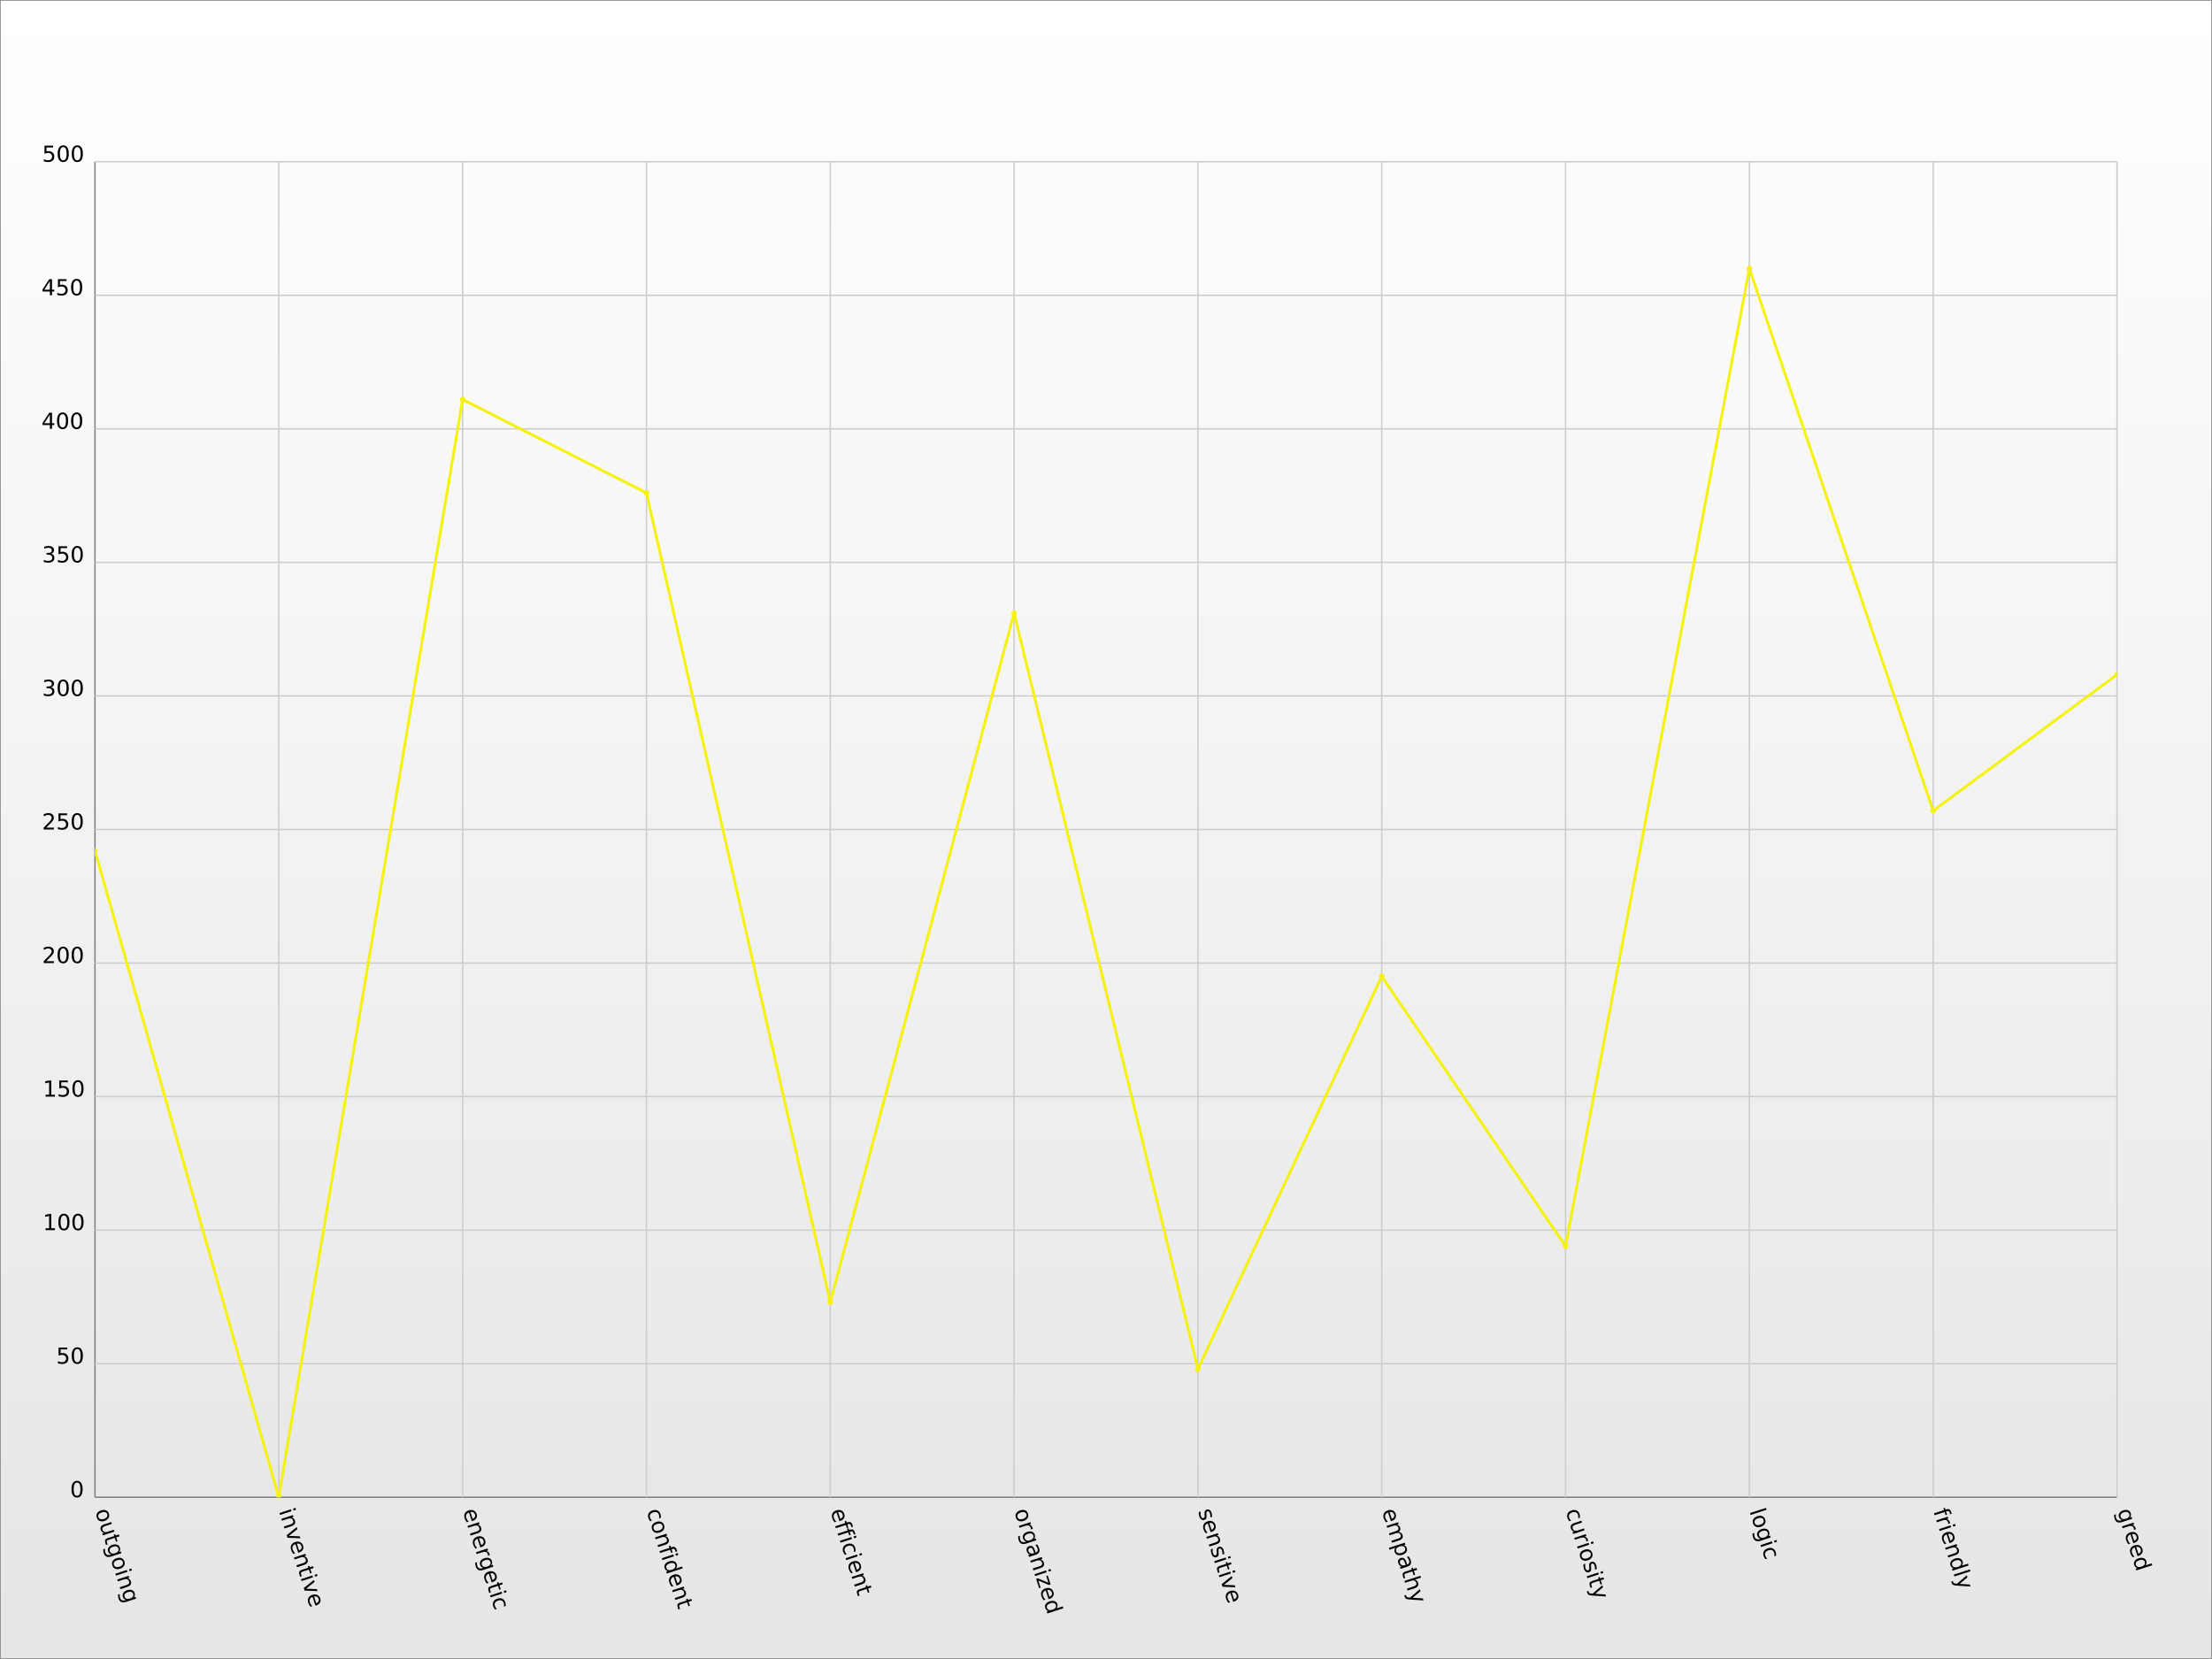 <?xml version="1.0" encoding="UTF-8"?>
<svg xmlns="http://www.w3.org/2000/svg" xmlns:xlink="http://www.w3.org/1999/xlink" width="800pt" height="600pt" viewBox="0 0 800 600" version="1.1">
<rect x="0" y="0" width="800" height="600" fill="#333333" stroke="none"/>
<defs>
<g>
<symbol overflow="visible" id="glyph0-0">
<path style="stroke:none;" d="M 4.453 1.125 C 4.328 0.758 4.086 0.512 3.734 0.391 C 3.379 0.273 2.949 0.301 2.453 0.469 C 1.961 0.621 1.602 0.852 1.375 1.156 C 1.156 1.465 1.109 1.805 1.234 2.172 C 1.348 2.543 1.582 2.789 1.938 2.906 C 2.301 3.02 2.727 2.996 3.219 2.844 C 3.715 2.676 4.078 2.441 4.297 2.141 C 4.512 1.836 4.566 1.496 4.453 1.125 Z M 5.031 0.938 C 5.215 1.527 5.168 2.055 4.891 2.516 C 4.617 2.98 4.137 3.332 3.453 3.562 C 2.773 3.777 2.184 3.777 1.688 3.562 C 1.188 3.352 0.84 2.949 0.656 2.359 C 0.457 1.766 0.5 1.23 0.781 0.766 C 1.059 0.305 1.539 -0.031 2.219 -0.25 C 2.902 -0.477 3.492 -0.48 3.984 -0.266 C 4.48 -0.055 4.832 0.344 5.031 0.938 Z M 5.031 0.938 "/>
</symbol>
<symbol overflow="visible" id="glyph0-1">
<path style="stroke:none;" d="M 1.875 0.125 L 4.375 -0.703 L 4.594 -0.016 L 2.109 0.797 C 1.711 0.918 1.434 1.094 1.281 1.312 C 1.133 1.527 1.113 1.797 1.219 2.109 C 1.332 2.473 1.539 2.723 1.844 2.859 C 2.152 2.992 2.516 2.996 2.922 2.875 L 5.281 2.094 L 5.5 2.766 L 1.344 4.125 L 1.125 3.453 L 1.766 3.25 C 1.453 3.145 1.195 3.004 1 2.828 C 0.812 2.66 0.668 2.43 0.578 2.141 C 0.422 1.66 0.453 1.246 0.672 0.906 C 0.887 0.57 1.289 0.309 1.875 0.125 Z M 5.031 0.969 Z M 5.031 0.969 "/>
</symbol>
<symbol overflow="visible" id="glyph0-2">
<path style="stroke:none;" d="M 5.797 -0.344 L 4.609 0.031 L 5.062 1.453 L 4.531 1.641 L 4.078 0.219 L 1.812 0.953 C 1.477 1.055 1.277 1.172 1.219 1.297 C 1.156 1.418 1.172 1.625 1.266 1.906 L 1.484 2.625 L 0.906 2.812 L 0.688 2.094 C 0.508 1.57 0.488 1.18 0.625 0.922 C 0.758 0.66 1.082 0.445 1.594 0.281 L 3.859 -0.453 L 3.688 -0.969 L 4.219 -1.156 L 4.391 -0.641 L 5.578 -1.016 Z M 5.797 -0.344 "/>
</symbol>
<symbol overflow="visible" id="glyph0-3">
<path style="stroke:none;" d="M 3.25 2.781 C 3.746 2.613 4.098 2.379 4.297 2.078 C 4.504 1.785 4.551 1.449 4.438 1.078 C 4.312 0.711 4.074 0.473 3.734 0.359 C 3.398 0.242 2.98 0.27 2.484 0.438 C 1.992 0.59 1.645 0.816 1.438 1.109 C 1.238 1.398 1.203 1.727 1.328 2.094 C 1.441 2.465 1.664 2.711 2 2.828 C 2.34 2.949 2.758 2.934 3.25 2.781 Z M 1.859 3.969 C 1.148 4.195 0.566 4.207 0.109 4 C -0.336 3.801 -0.664 3.383 -0.875 2.75 C -0.945 2.5 -1 2.258 -1.031 2.031 C -1.059 1.812 -1.07 1.586 -1.062 1.359 L -0.406 1.156 C -0.445 1.383 -0.461 1.602 -0.453 1.812 C -0.441 2.027 -0.402 2.238 -0.344 2.438 C -0.195 2.895 0.031 3.195 0.344 3.344 C 0.652 3.488 1.051 3.488 1.531 3.344 L 1.859 3.234 C 1.566 3.148 1.32 3.02 1.125 2.844 C 0.938 2.664 0.789 2.426 0.688 2.125 C 0.52 1.613 0.582 1.137 0.875 0.703 C 1.164 0.266 1.629 -0.055 2.266 -0.266 C 2.91 -0.473 3.477 -0.48 3.969 -0.297 C 4.457 -0.117 4.785 0.223 4.953 0.734 C 5.055 1.035 5.074 1.316 5.016 1.578 C 4.961 1.836 4.84 2.082 4.656 2.312 L 5.281 2.109 L 5.5 2.781 Z M 1.859 3.969 "/>
</symbol>
<symbol overflow="visible" id="glyph0-4">
<path style="stroke:none;" d="M 4.391 -0.641 L 4.609 0.031 L 0.453 1.391 L 0.234 0.719 Z M 6.016 -1.156 L 6.234 -0.484 L 5.375 -0.203 L 5.156 -0.875 Z M 6.016 -1.156 "/>
</symbol>
<symbol overflow="visible" id="glyph0-5">
<path style="stroke:none;" d="M 3.875 3.359 L 1.359 4.172 L 1.141 3.484 L 3.641 2.672 C 4.023 2.547 4.289 2.371 4.438 2.156 C 4.582 1.945 4.602 1.691 4.5 1.391 C 4.383 1.016 4.168 0.758 3.859 0.625 C 3.555 0.488 3.199 0.484 2.797 0.609 L 0.453 1.375 L 0.234 0.703 L 4.391 -0.656 L 4.609 0.016 L 3.969 0.234 C 4.27 0.316 4.52 0.445 4.719 0.625 C 4.914 0.801 5.062 1.035 5.156 1.328 C 5.309 1.816 5.277 2.227 5.062 2.562 C 4.844 2.902 4.445 3.172 3.875 3.359 Z M 3.875 3.359 "/>
</symbol>
<symbol overflow="visible" id="glyph0-6">
<path style="stroke:none;" d="M 4.234 -1.141 L 4.469 -0.406 L 1.406 2.047 L 5.312 2.188 L 5.547 2.922 L 0.891 2.719 L 0.578 1.781 Z M 4.234 -1.141 "/>
</symbol>
<symbol overflow="visible" id="glyph0-7">
<path style="stroke:none;" d="M 3.656 3.547 L 3.312 3.656 L 2.281 0.5 C 1.82 0.684 1.508 0.945 1.344 1.281 C 1.176 1.621 1.164 2.016 1.312 2.453 C 1.402 2.723 1.523 2.973 1.672 3.203 C 1.816 3.43 1.992 3.641 2.203 3.828 L 1.547 4.047 C 1.367 3.836 1.207 3.605 1.062 3.359 C 0.926 3.117 0.816 2.867 0.734 2.609 C 0.516 1.953 0.535 1.363 0.797 0.844 C 1.066 0.332 1.523 -0.023 2.172 -0.234 C 2.855 -0.461 3.461 -0.457 3.984 -0.219 C 4.504 0.02 4.863 0.453 5.062 1.078 C 5.246 1.629 5.211 2.129 4.953 2.578 C 4.703 3.023 4.27 3.348 3.656 3.547 Z M 3.625 2.797 C 3.988 2.66 4.25 2.449 4.406 2.172 C 4.57 1.898 4.598 1.598 4.484 1.266 C 4.367 0.891 4.16 0.617 3.859 0.453 C 3.566 0.297 3.223 0.266 2.828 0.359 Z M 3.625 2.797 "/>
</symbol>
<symbol overflow="visible" id="glyph0-8">
<path style="stroke:none;" d="M 4.531 2 C 4.559 1.895 4.57 1.793 4.562 1.703 C 4.551 1.609 4.527 1.504 4.5 1.391 C 4.375 1.004 4.148 0.746 3.828 0.625 C 3.504 0.5 3.113 0.508 2.656 0.656 L 0.453 1.375 L 0.234 0.703 L 4.391 -0.656 L 4.609 0.016 L 3.969 0.234 C 4.258 0.293 4.504 0.422 4.703 0.609 C 4.91 0.793 5.066 1.055 5.172 1.391 C 5.18 1.441 5.191 1.492 5.203 1.547 C 5.223 1.605 5.234 1.676 5.234 1.75 Z M 4.531 2 "/>
</symbol>
<symbol overflow="visible" id="glyph0-9">
<path style="stroke:none;" d="M 5.203 2.422 L 4.562 2.625 C 4.602 2.395 4.617 2.168 4.609 1.953 C 4.609 1.742 4.574 1.539 4.516 1.344 C 4.367 0.895 4.113 0.59 3.75 0.438 C 3.395 0.289 2.961 0.301 2.453 0.469 C 1.953 0.621 1.598 0.867 1.391 1.203 C 1.18 1.543 1.148 1.941 1.297 2.391 C 1.355 2.586 1.445 2.773 1.562 2.953 C 1.684 3.129 1.828 3.301 1.984 3.469 L 1.359 3.672 C 1.211 3.504 1.082 3.32 0.969 3.125 C 0.852 2.938 0.758 2.727 0.688 2.5 C 0.488 1.875 0.523 1.309 0.797 0.812 C 1.066 0.32 1.539 -0.031 2.219 -0.25 C 2.895 -0.465 3.488 -0.449 4 -0.203 C 4.508 0.035 4.867 0.477 5.078 1.125 C 5.148 1.332 5.191 1.547 5.203 1.766 C 5.223 1.98 5.223 2.203 5.203 2.422 Z M 5.203 2.422 "/>
</symbol>
<symbol overflow="visible" id="glyph0-10">
<path style="stroke:none;" d="M 6.703 0.953 L 6.141 1.141 L 5.922 0.484 C 5.836 0.234 5.73 0.074 5.609 0.016 C 5.484 -0.043 5.289 -0.035 5.031 0.047 L 4.656 0.156 L 5.016 1.281 L 4.484 1.469 L 4.125 0.344 L 0.5 1.516 L 0.266 0.828 L 3.891 -0.344 L 3.688 -1 L 4.219 -1.188 L 4.422 -0.531 L 4.719 -0.625 C 5.176 -0.77 5.547 -0.77 5.828 -0.625 C 6.117 -0.477 6.336 -0.164 6.484 0.312 Z M 6.703 0.953 "/>
</symbol>
<symbol overflow="visible" id="glyph0-11">
<path style="stroke:none;" d="M 4.656 2.312 L 6.906 1.594 L 7.125 2.266 L 1.344 4.141 L 1.125 3.469 L 1.75 3.266 C 1.445 3.191 1.199 3.059 1.016 2.875 C 0.828 2.695 0.68 2.457 0.578 2.156 C 0.41 1.645 0.477 1.164 0.781 0.719 C 1.082 0.281 1.562 -0.039 2.219 -0.25 C 2.871 -0.465 3.453 -0.48 3.953 -0.297 C 4.449 -0.117 4.785 0.223 4.953 0.734 C 5.055 1.035 5.082 1.316 5.031 1.578 C 4.977 1.836 4.852 2.082 4.656 2.312 Z M 2.438 0.453 C 1.938 0.605 1.57 0.836 1.344 1.141 C 1.125 1.441 1.078 1.77 1.203 2.125 C 1.316 2.496 1.551 2.742 1.906 2.859 C 2.27 2.973 2.703 2.949 3.203 2.797 C 3.711 2.629 4.07 2.395 4.281 2.094 C 4.496 1.789 4.551 1.449 4.438 1.078 C 4.312 0.723 4.07 0.488 3.719 0.375 C 3.375 0.258 2.945 0.285 2.438 0.453 Z M 2.438 0.453 "/>
</symbol>
<symbol overflow="visible" id="glyph0-12">
<path style="stroke:none;" d="M 2.938 1.922 C 2.758 1.367 2.57 1.004 2.375 0.828 C 2.176 0.66 1.93 0.629 1.641 0.734 C 1.391 0.805 1.215 0.945 1.125 1.156 C 1.031 1.363 1.023 1.602 1.109 1.875 C 1.23 2.246 1.469 2.504 1.812 2.641 C 2.164 2.785 2.566 2.789 3.016 2.656 L 3.156 2.594 Z M 3.672 3.203 L 1.297 3.969 L 1.062 3.281 L 1.703 3.078 C 1.398 3.016 1.148 2.883 0.953 2.688 C 0.754 2.488 0.602 2.223 0.5 1.891 C 0.352 1.461 0.359 1.082 0.516 0.75 C 0.68 0.414 0.969 0.184 1.375 0.062 C 1.84 -0.09 2.242 -0.055 2.578 0.172 C 2.91 0.41 3.18 0.844 3.391 1.469 L 3.688 2.422 L 3.75 2.406 C 4.07 2.301 4.285 2.117 4.391 1.859 C 4.504 1.598 4.496 1.277 4.375 0.906 C 4.289 0.664 4.18 0.441 4.047 0.234 C 3.91 0.023 3.758 -0.16 3.594 -0.328 L 4.219 -0.531 C 4.395 -0.312 4.547 -0.09 4.672 0.125 C 4.793 0.34 4.895 0.566 4.969 0.797 C 5.164 1.387 5.152 1.883 4.938 2.281 C 4.727 2.684 4.305 2.992 3.672 3.203 Z M 3.672 3.203 "/>
</symbol>
<symbol overflow="visible" id="glyph0-13">
<path style="stroke:none;" d="M 4.297 -0.938 L 5.344 2.312 L 4.719 2.516 L 0.906 0.922 L 1.734 3.5 L 1.188 3.672 L 0.109 0.328 L 0.734 0.125 L 4.547 1.719 L 3.75 -0.75 Z M 4.297 -0.938 "/>
</symbol>
<symbol overflow="visible" id="glyph0-14">
<path style="stroke:none;" d="M 5.141 2.062 L 4.484 2.281 C 4.512 2.039 4.52 1.805 4.5 1.578 C 4.488 1.359 4.445 1.137 4.375 0.922 C 4.27 0.586 4.133 0.348 3.969 0.203 C 3.812 0.066 3.629 0.031 3.422 0.094 C 3.266 0.145 3.16 0.25 3.109 0.406 C 3.066 0.559 3.062 0.832 3.094 1.219 L 3.109 1.5 C 3.168 2.008 3.137 2.395 3.016 2.656 C 2.898 2.914 2.664 3.102 2.312 3.219 C 1.926 3.34 1.57 3.285 1.25 3.047 C 0.926 2.816 0.676 2.434 0.5 1.906 C 0.426 1.688 0.371 1.445 0.344 1.188 C 0.312 0.926 0.297 0.652 0.297 0.375 L 1 0.141 C 0.945 0.418 0.926 0.695 0.938 0.969 C 0.945 1.238 0.988 1.492 1.062 1.734 C 1.164 2.055 1.301 2.285 1.469 2.422 C 1.645 2.555 1.832 2.59 2.031 2.531 C 2.215 2.469 2.336 2.355 2.391 2.203 C 2.449 2.047 2.461 1.742 2.422 1.297 L 2.406 1.047 C 2.352 0.586 2.391 0.238 2.516 0 C 2.637 -0.246 2.859 -0.426 3.172 -0.531 C 3.566 -0.652 3.914 -0.613 4.219 -0.406 C 4.527 -0.207 4.766 0.141 4.922 0.641 C 5.004 0.898 5.062 1.148 5.094 1.391 C 5.121 1.629 5.141 1.852 5.141 2.062 Z M 5.141 2.062 "/>
</symbol>
<symbol overflow="visible" id="glyph0-15">
<path style="stroke:none;" d="M 4.641 2.859 C 5.004 2.941 5.301 3.078 5.531 3.266 C 5.758 3.449 5.922 3.703 6.016 4.016 C 6.16 4.449 6.117 4.836 5.891 5.172 C 5.672 5.504 5.277 5.766 4.719 5.953 L 2.203 6.766 L 1.969 6.078 L 4.469 5.266 C 4.863 5.141 5.133 4.973 5.281 4.766 C 5.434 4.566 5.461 4.32 5.359 4.031 C 5.254 3.688 5.043 3.445 4.734 3.312 C 4.43 3.188 4.074 3.188 3.672 3.312 L 1.328 4.078 L 1.094 3.391 L 3.594 2.578 C 3.988 2.453 4.258 2.285 4.406 2.078 C 4.551 1.867 4.582 1.621 4.5 1.344 C 4.375 0.977 4.16 0.73 3.859 0.609 C 3.555 0.484 3.199 0.484 2.797 0.609 L 0.453 1.375 L 0.234 0.703 L 4.391 -0.656 L 4.609 0.016 L 3.969 0.234 C 4.27 0.316 4.516 0.445 4.703 0.625 C 4.898 0.801 5.051 1.035 5.156 1.328 C 5.246 1.629 5.246 1.91 5.156 2.172 C 5.07 2.43 4.898 2.66 4.641 2.859 Z M 4.641 2.859 "/>
</symbol>
<symbol overflow="visible" id="glyph0-16">
<path style="stroke:none;" d="M 1.078 1.172 L -1.141 1.891 L -1.359 1.219 L 4.391 -0.656 L 4.609 0.016 L 3.984 0.219 C 4.273 0.289 4.516 0.414 4.703 0.594 C 4.898 0.777 5.047 1.02 5.141 1.312 C 5.305 1.82 5.238 2.297 4.938 2.734 C 4.645 3.18 4.168 3.516 3.516 3.734 C 2.859 3.941 2.273 3.949 1.766 3.766 C 1.266 3.586 0.93 3.242 0.766 2.734 C 0.672 2.441 0.645 2.164 0.688 1.906 C 0.738 1.645 0.867 1.398 1.078 1.172 Z M 3.281 3.031 C 3.789 2.863 4.148 2.629 4.359 2.328 C 4.574 2.035 4.629 1.707 4.516 1.344 C 4.398 0.977 4.164 0.738 3.812 0.625 C 3.469 0.508 3.039 0.535 2.531 0.703 C 2.031 0.855 1.664 1.086 1.438 1.391 C 1.219 1.691 1.164 2.023 1.281 2.391 C 1.395 2.754 1.629 2.988 1.984 3.094 C 2.348 3.207 2.781 3.184 3.281 3.031 Z M 3.281 3.031 "/>
</symbol>
<symbol overflow="visible" id="glyph0-17">
<path style="stroke:none;" d="M 3.875 3.359 L 1.359 4.172 L 1.141 3.484 L 3.641 2.672 C 4.023 2.547 4.289 2.371 4.438 2.156 C 4.582 1.945 4.602 1.691 4.5 1.391 C 4.383 1.016 4.168 0.758 3.859 0.625 C 3.555 0.488 3.199 0.484 2.797 0.609 L 0.453 1.375 L 0.234 0.703 L 6.016 -1.172 L 6.234 -0.5 L 3.969 0.234 C 4.27 0.316 4.52 0.445 4.719 0.625 C 4.914 0.801 5.062 1.035 5.156 1.328 C 5.309 1.816 5.277 2.227 5.062 2.562 C 4.844 2.902 4.445 3.172 3.875 3.359 Z M 3.875 3.359 "/>
</symbol>
<symbol overflow="visible" id="glyph0-18">
<path style="stroke:none;" d="M 0.406 2.578 C -0.145 2.535 -0.531 2.445 -0.75 2.312 C -0.965 2.188 -1.125 1.965 -1.219 1.656 L -1.391 1.125 L -0.812 0.938 L -0.688 1.344 C -0.625 1.527 -0.527 1.66 -0.406 1.734 C -0.289 1.805 -0.043 1.848 0.328 1.859 L 0.703 1.891 L 4.234 -1.141 L 4.469 -0.406 L 1.641 1.969 L 5.312 2.188 L 5.547 2.922 Z M 0.406 2.578 "/>
</symbol>
<symbol overflow="visible" id="glyph0-19">
<path style="stroke:none;" d="M 6.016 -1.156 L 6.234 -0.484 L 0.453 1.391 L 0.234 0.719 Z M 6.016 -1.156 "/>
</symbol>
<symbol overflow="visible" id="glyph1-0">
<path style="stroke:none;" d="M 2.547 -5.312 C 2.141 -5.312 1.832 -5.105 1.625 -4.703 C 1.426 -4.305 1.328 -3.707 1.328 -2.906 C 1.328 -2.113 1.426 -1.512 1.625 -1.109 C 1.832 -0.711 2.141 -0.516 2.547 -0.516 C 2.949 -0.516 3.254 -0.711 3.453 -1.109 C 3.66 -1.512 3.766 -2.113 3.766 -2.906 C 3.766 -3.707 3.66 -4.305 3.453 -4.703 C 3.254 -5.105 2.949 -5.312 2.547 -5.312 Z M 2.547 -5.938 C 3.199 -5.938 3.703 -5.676 4.047 -5.156 C 4.387 -4.645 4.562 -3.895 4.562 -2.906 C 4.562 -1.926 4.387 -1.176 4.047 -0.656 C 3.703 -0.145 3.199 0.109 2.547 0.109 C 1.891 0.109 1.387 -0.145 1.047 -0.656 C 0.703 -1.176 0.531 -1.926 0.531 -2.906 C 0.531 -3.895 0.703 -4.645 1.047 -5.156 C 1.387 -5.676 1.891 -5.938 2.547 -5.938 Z M 2.547 -5.938 "/>
</symbol>
<symbol overflow="visible" id="glyph1-1">
<path style="stroke:none;" d="M 0.859 -5.828 L 3.969 -5.828 L 3.969 -5.172 L 1.594 -5.172 L 1.594 -3.734 C 1.707 -3.773 1.82 -3.805 1.938 -3.828 C 2.051 -3.848 2.164 -3.859 2.281 -3.859 C 2.926 -3.859 3.438 -3.676 3.812 -3.312 C 4.195 -2.957 4.391 -2.477 4.391 -1.875 C 4.391 -1.25 4.191 -0.758 3.797 -0.406 C 3.41 -0.062 2.863 0.109 2.156 0.109 C 1.906 0.109 1.652 0.086 1.406 0.047 C 1.156 0.004 0.895 -0.055 0.625 -0.141 L 0.625 -0.938 C 0.852 -0.801 1.094 -0.699 1.344 -0.641 C 1.59 -0.578 1.859 -0.547 2.141 -0.547 C 2.586 -0.547 2.941 -0.664 3.203 -0.906 C 3.473 -1.145 3.609 -1.469 3.609 -1.875 C 3.609 -2.277 3.473 -2.598 3.203 -2.828 C 2.941 -3.066 2.586 -3.188 2.141 -3.188 C 1.93 -3.188 1.715 -3.16 1.5 -3.109 C 1.289 -3.066 1.074 -2.996 0.859 -2.906 Z M 0.859 -5.828 "/>
</symbol>
<symbol overflow="visible" id="glyph1-2">
<path style="stroke:none;" d="M 1 -0.672 L 2.281 -0.672 L 2.281 -5.109 L 0.875 -4.828 L 0.875 -5.547 L 2.281 -5.828 L 3.062 -5.828 L 3.062 -0.672 L 4.359 -0.672 L 4.359 0 L 1 0 Z M 1 -0.672 "/>
</symbol>
<symbol overflow="visible" id="glyph1-3">
<path style="stroke:none;" d="M 1.531 -0.672 L 4.297 -0.672 L 4.297 0 L 0.594 0 L 0.594 -0.672 C 0.883 -0.973 1.289 -1.383 1.812 -1.906 C 2.332 -2.434 2.656 -2.773 2.781 -2.922 C 3.039 -3.199 3.219 -3.441 3.312 -3.641 C 3.414 -3.836 3.469 -4.031 3.469 -4.219 C 3.469 -4.527 3.355 -4.785 3.141 -4.984 C 2.922 -5.18 2.637 -5.281 2.297 -5.281 C 2.047 -5.281 1.777 -5.23 1.5 -5.141 C 1.227 -5.055 0.934 -4.926 0.625 -4.75 L 0.625 -5.547 C 0.945 -5.68 1.242 -5.781 1.516 -5.844 C 1.793 -5.902 2.051 -5.938 2.281 -5.938 C 2.883 -5.938 3.363 -5.785 3.719 -5.484 C 4.082 -5.18 4.266 -4.777 4.266 -4.281 C 4.266 -4.039 4.215 -3.809 4.125 -3.594 C 4.031 -3.375 3.867 -3.117 3.641 -2.828 C 3.566 -2.754 3.352 -2.535 3 -2.172 C 2.656 -1.816 2.164 -1.316 1.531 -0.672 Z M 1.531 -0.672 "/>
</symbol>
<symbol overflow="visible" id="glyph1-4">
<path style="stroke:none;" d="M 3.25 -3.141 C 3.621 -3.066 3.914 -2.898 4.125 -2.641 C 4.34 -2.391 4.453 -2.074 4.453 -1.703 C 4.453 -1.117 4.254 -0.668 3.859 -0.359 C 3.461 -0.047 2.898 0.109 2.172 0.109 C 1.922 0.109 1.664 0.082 1.406 0.031 C 1.156 -0.008 0.887 -0.078 0.609 -0.172 L 0.609 -0.938 C 0.824 -0.812 1.066 -0.711 1.328 -0.641 C 1.586 -0.578 1.859 -0.547 2.141 -0.547 C 2.637 -0.547 3.02 -0.645 3.281 -0.844 C 3.539 -1.039 3.672 -1.328 3.672 -1.703 C 3.672 -2.043 3.543 -2.312 3.297 -2.5 C 3.055 -2.695 2.723 -2.797 2.297 -2.797 L 1.625 -2.797 L 1.625 -3.438 L 2.328 -3.438 C 2.711 -3.438 3.008 -3.516 3.219 -3.672 C 3.426 -3.824 3.531 -4.051 3.531 -4.344 C 3.531 -4.645 3.418 -4.875 3.203 -5.031 C 2.992 -5.195 2.691 -5.281 2.297 -5.281 C 2.078 -5.281 1.84 -5.254 1.594 -5.203 C 1.352 -5.16 1.082 -5.086 0.781 -4.984 L 0.781 -5.688 C 1.082 -5.77 1.363 -5.832 1.625 -5.875 C 1.883 -5.914 2.133 -5.938 2.375 -5.938 C 2.965 -5.938 3.438 -5.801 3.781 -5.531 C 4.133 -5.258 4.312 -4.887 4.312 -4.422 C 4.312 -4.098 4.215 -3.824 4.031 -3.609 C 3.852 -3.391 3.59 -3.23 3.25 -3.141 Z M 3.25 -3.141 "/>
</symbol>
<symbol overflow="visible" id="glyph1-5">
<path style="stroke:none;" d="M 3.031 -5.141 L 1.031 -2.031 L 3.031 -2.031 Z M 2.812 -5.828 L 3.812 -5.828 L 3.812 -2.031 L 4.641 -2.031 L 4.641 -1.375 L 3.812 -1.375 L 3.812 0 L 3.031 0 L 3.031 -1.375 L 0.391 -1.375 L 0.391 -2.141 Z M 2.812 -5.828 "/>
</symbol>
</g>
<linearGradient id="linear0" gradientUnits="userSpaceOnUse" x1="400" y1="0" x2="400" y2="600" >
<stop offset="0" style="stop-color:rgb(100%,100%,100%);stop-opacity:1;"/>
<stop offset="1" style="stop-color:rgb(90%,90%,90%);stop-opacity:1;"/>
</linearGradient>
<clipPath id="clip1">
  <path d="M 34.352 58.5 L 765.648 58.5 L 765.648 541.5 L 34.352 541.5 Z M 34.352 58.5 "/>
</clipPath>
</defs>
<g id="surface1">
<rect x="0" y="0" width="800" height="600" style="fill:url(#linear0);stroke:none;"/>
<path style="fill:none;stroke-width:0.5;stroke-linecap:butt;stroke-linejoin:miter;stroke:rgb(50%,50%,50%);stroke-opacity:1;stroke-miterlimit:10;" d="M 0 0 L 800 0 L 800 600 L 0 600 Z M 0 0 "/>
<path style="fill:none;stroke-width:0.5;stroke-linecap:butt;stroke-linejoin:miter;stroke:rgb(50%,50%,50%);stroke-opacity:1;stroke-miterlimit:10;" d="M 34.352 541.5 L 34.352 58.5 "/>
<path style="fill:none;stroke-width:0.5;stroke-linecap:butt;stroke-linejoin:miter;stroke:rgb(50%,50%,50%);stroke-opacity:1;stroke-miterlimit:10;" d="M 34.352 541.5 L 765.648 541.5 "/>
<path style="fill:none;stroke-width:0.5;stroke-linecap:butt;stroke-linejoin:miter;stroke:rgb(80%,80%,80%);stroke-opacity:1;stroke-miterlimit:10;" d="M 100.832 541.5 L 100.832 58.5 "/>
<path style="fill:none;stroke-width:0.5;stroke-linecap:butt;stroke-linejoin:miter;stroke:rgb(80%,80%,80%);stroke-opacity:1;stroke-miterlimit:10;" d="M 167.316 541.5 L 167.316 58.5 "/>
<path style="fill:none;stroke-width:0.5;stroke-linecap:butt;stroke-linejoin:miter;stroke:rgb(80%,80%,80%);stroke-opacity:1;stroke-miterlimit:10;" d="M 233.797 541.5 L 233.797 58.5 "/>
<path style="fill:none;stroke-width:0.5;stroke-linecap:butt;stroke-linejoin:miter;stroke:rgb(80%,80%,80%);stroke-opacity:1;stroke-miterlimit:10;" d="M 300.277 541.5 L 300.277 58.5 "/>
<path style="fill:none;stroke-width:0.5;stroke-linecap:butt;stroke-linejoin:miter;stroke:rgb(80%,80%,80%);stroke-opacity:1;stroke-miterlimit:10;" d="M 366.758 541.5 L 366.758 58.5 "/>
<path style="fill:none;stroke-width:0.5;stroke-linecap:butt;stroke-linejoin:miter;stroke:rgb(80%,80%,80%);stroke-opacity:1;stroke-miterlimit:10;" d="M 433.242 541.5 L 433.242 58.5 "/>
<path style="fill:none;stroke-width:0.5;stroke-linecap:butt;stroke-linejoin:miter;stroke:rgb(80%,80%,80%);stroke-opacity:1;stroke-miterlimit:10;" d="M 499.723 541.5 L 499.723 58.5 "/>
<path style="fill:none;stroke-width:0.5;stroke-linecap:butt;stroke-linejoin:miter;stroke:rgb(80%,80%,80%);stroke-opacity:1;stroke-miterlimit:10;" d="M 566.203 541.5 L 566.203 58.5 "/>
<path style="fill:none;stroke-width:0.5;stroke-linecap:butt;stroke-linejoin:miter;stroke:rgb(80%,80%,80%);stroke-opacity:1;stroke-miterlimit:10;" d="M 632.684 541.5 L 632.684 58.5 "/>
<path style="fill:none;stroke-width:0.5;stroke-linecap:butt;stroke-linejoin:miter;stroke:rgb(80%,80%,80%);stroke-opacity:1;stroke-miterlimit:10;" d="M 699.168 541.5 L 699.168 58.5 "/>
<path style="fill:none;stroke-width:0.5;stroke-linecap:butt;stroke-linejoin:miter;stroke:rgb(80%,80%,80%);stroke-opacity:1;stroke-miterlimit:10;" d="M 765.648 541.5 L 765.648 58.5 "/>
<path style="fill:none;stroke-width:0.5;stroke-linecap:butt;stroke-linejoin:miter;stroke:rgb(80%,80%,80%);stroke-opacity:1;stroke-miterlimit:10;" d="M 34.352 493.199 L 765.648 493.199 "/>
<path style="fill:none;stroke-width:0.5;stroke-linecap:butt;stroke-linejoin:miter;stroke:rgb(80%,80%,80%);stroke-opacity:1;stroke-miterlimit:10;" d="M 34.352 444.898 L 765.648 444.898 "/>
<path style="fill:none;stroke-width:0.5;stroke-linecap:butt;stroke-linejoin:miter;stroke:rgb(80%,80%,80%);stroke-opacity:1;stroke-miterlimit:10;" d="M 34.352 396.602 L 765.648 396.602 "/>
<path style="fill:none;stroke-width:0.5;stroke-linecap:butt;stroke-linejoin:miter;stroke:rgb(80%,80%,80%);stroke-opacity:1;stroke-miterlimit:10;" d="M 34.352 348.301 L 765.648 348.301 "/>
<path style="fill:none;stroke-width:0.5;stroke-linecap:butt;stroke-linejoin:miter;stroke:rgb(80%,80%,80%);stroke-opacity:1;stroke-miterlimit:10;" d="M 34.352 300 L 765.648 300 "/>
<path style="fill:none;stroke-width:0.5;stroke-linecap:butt;stroke-linejoin:miter;stroke:rgb(80%,80%,80%);stroke-opacity:1;stroke-miterlimit:10;" d="M 34.352 251.699 L 765.648 251.699 "/>
<path style="fill:none;stroke-width:0.5;stroke-linecap:butt;stroke-linejoin:miter;stroke:rgb(80%,80%,80%);stroke-opacity:1;stroke-miterlimit:10;" d="M 34.352 203.398 L 765.648 203.398 "/>
<path style="fill:none;stroke-width:0.5;stroke-linecap:butt;stroke-linejoin:miter;stroke:rgb(80%,80%,80%);stroke-opacity:1;stroke-miterlimit:10;" d="M 34.352 155.102 L 765.648 155.102 "/>
<path style="fill:none;stroke-width:0.5;stroke-linecap:butt;stroke-linejoin:miter;stroke:rgb(80%,80%,80%);stroke-opacity:1;stroke-miterlimit:10;" d="M 34.352 106.801 L 765.648 106.801 "/>
<path style="fill:none;stroke-width:0.5;stroke-linecap:butt;stroke-linejoin:miter;stroke:rgb(80%,80%,80%);stroke-opacity:1;stroke-miterlimit:10;" d="M 34.352 58.5 L 765.648 58.5 "/>
<g style="fill:rgb(0%,0%,0%);fill-opacity:1;">
  <use xlink:href="#glyph0-0" x="34.352" y="546.5"/>
  <use xlink:href="#glyph0-1" x="35.864" y="551.155"/>
  <use xlink:href="#glyph0-2" x="37.431" y="555.977"/>
  <use xlink:href="#glyph0-3" x="38.4" y="558.96"/>
  <use xlink:href="#glyph0-0" x="39.969" y="563.79"/>
  <use xlink:href="#glyph0-4" x="41.482" y="568.445"/>
  <use xlink:href="#glyph0-5" x="42.169" y="570.559"/>
  <use xlink:href="#glyph0-3" x="43.736" y="575.381"/>
</g>
<g style="fill:rgb(0%,0%,0%);fill-opacity:1;">
  <use xlink:href="#glyph0-4" x="100.832" y="546.5"/>
  <use xlink:href="#glyph0-5" x="101.519" y="548.614"/>
  <use xlink:href="#glyph0-6" x="103.086" y="553.436"/>
  <use xlink:href="#glyph0-7" x="104.549" y="557.939"/>
  <use xlink:href="#glyph0-5" x="106.07" y="562.62"/>
  <use xlink:href="#glyph0-2" x="107.636" y="567.442"/>
  <use xlink:href="#glyph0-4" x="108.606" y="570.425"/>
  <use xlink:href="#glyph0-6" x="109.293" y="572.539"/>
  <use xlink:href="#glyph0-7" x="110.756" y="577.042"/>
</g>
<g style="fill:rgb(0%,0%,0%);fill-opacity:1;">
  <use xlink:href="#glyph0-7" x="167.316" y="546.5"/>
  <use xlink:href="#glyph0-5" x="168.837" y="551.181"/>
  <use xlink:href="#glyph0-7" x="170.404" y="556.003"/>
  <use xlink:href="#glyph0-8" x="171.925" y="560.684"/>
  <use xlink:href="#glyph0-3" x="172.941" y="563.812"/>
  <use xlink:href="#glyph0-7" x="174.511" y="568.642"/>
  <use xlink:href="#glyph0-2" x="176.032" y="573.323"/>
  <use xlink:href="#glyph0-4" x="177.001" y="576.306"/>
  <use xlink:href="#glyph0-9" x="177.688" y="578.42"/>
</g>
<g style="fill:rgb(0%,0%,0%);fill-opacity:1;">
  <use xlink:href="#glyph0-9" x="233.797" y="546.5"/>
  <use xlink:href="#glyph0-0" x="235.156" y="550.683"/>
  <use xlink:href="#glyph0-5" x="236.669" y="555.338"/>
  <use xlink:href="#glyph0-10" x="238.235" y="560.16"/>
  <use xlink:href="#glyph0-4" x="239.106" y="562.839"/>
  <use xlink:href="#glyph0-11" x="239.793" y="564.953"/>
  <use xlink:href="#glyph0-7" x="241.362" y="569.782"/>
  <use xlink:href="#glyph0-5" x="242.883" y="574.463"/>
  <use xlink:href="#glyph0-2" x="244.45" y="579.285"/>
</g>
<g style="fill:rgb(0%,0%,0%);fill-opacity:1;">
  <use xlink:href="#glyph0-7" x="300.277" y="546.5"/>
  <use xlink:href="#glyph0-10" x="301.798" y="551.181"/>
  <use xlink:href="#glyph0-10" x="302.669" y="553.86"/>
  <use xlink:href="#glyph0-4" x="303.539" y="556.538"/>
  <use xlink:href="#glyph0-9" x="304.226" y="558.652"/>
  <use xlink:href="#glyph0-4" x="305.585" y="562.835"/>
  <use xlink:href="#glyph0-7" x="306.272" y="564.949"/>
  <use xlink:href="#glyph0-5" x="307.793" y="569.63"/>
  <use xlink:href="#glyph0-2" x="309.36" y="574.452"/>
</g>
<g style="fill:rgb(0%,0%,0%);fill-opacity:1;">
  <use xlink:href="#glyph0-0" x="366.758" y="546.5"/>
  <use xlink:href="#glyph0-8" x="368.27" y="551.155"/>
  <use xlink:href="#glyph0-3" x="369.287" y="554.283"/>
  <use xlink:href="#glyph0-12" x="370.856" y="559.113"/>
  <use xlink:href="#glyph0-5" x="372.371" y="563.775"/>
  <use xlink:href="#glyph0-4" x="373.938" y="568.597"/>
  <use xlink:href="#glyph0-13" x="374.624" y="570.711"/>
  <use xlink:href="#glyph0-7" x="375.922" y="574.705"/>
  <use xlink:href="#glyph0-11" x="377.443" y="579.386"/>
</g>
<g style="fill:rgb(0%,0%,0%);fill-opacity:1;">
  <use xlink:href="#glyph0-14" x="433.242" y="546.5"/>
  <use xlink:href="#glyph0-7" x="434.53" y="550.464"/>
  <use xlink:href="#glyph0-5" x="436.051" y="555.145"/>
  <use xlink:href="#glyph0-14" x="437.618" y="559.967"/>
  <use xlink:href="#glyph0-4" x="438.906" y="563.931"/>
  <use xlink:href="#glyph0-2" x="439.593" y="566.045"/>
  <use xlink:href="#glyph0-4" x="440.562" y="569.028"/>
  <use xlink:href="#glyph0-6" x="441.249" y="571.142"/>
  <use xlink:href="#glyph0-7" x="442.712" y="575.645"/>
</g>
<g style="fill:rgb(0%,0%,0%);fill-opacity:1;">
  <use xlink:href="#glyph0-7" x="499.723" y="546.5"/>
  <use xlink:href="#glyph0-15" x="501.244" y="551.181"/>
  <use xlink:href="#glyph0-16" x="503.652" y="558.593"/>
  <use xlink:href="#glyph0-12" x="505.221" y="563.422"/>
  <use xlink:href="#glyph0-2" x="506.736" y="568.085"/>
  <use xlink:href="#glyph0-17" x="507.705" y="571.068"/>
  <use xlink:href="#glyph0-18" x="509.272" y="575.89"/>
</g>
<g style="fill:rgb(0%,0%,0%);fill-opacity:1;">
  <use xlink:href="#glyph0-9" x="566.203" y="546.5"/>
  <use xlink:href="#glyph0-1" x="567.562" y="550.683"/>
  <use xlink:href="#glyph0-8" x="569.129" y="555.505"/>
  <use xlink:href="#glyph0-4" x="570.146" y="558.633"/>
  <use xlink:href="#glyph0-0" x="570.832" y="560.747"/>
  <use xlink:href="#glyph0-14" x="572.345" y="565.402"/>
  <use xlink:href="#glyph0-4" x="573.633" y="569.366"/>
  <use xlink:href="#glyph0-2" x="574.32" y="571.48"/>
  <use xlink:href="#glyph0-18" x="575.289" y="574.463"/>
</g>
<g style="fill:rgb(0%,0%,0%);fill-opacity:1;">
  <use xlink:href="#glyph0-19" x="632.684" y="546.5"/>
  <use xlink:href="#glyph0-0" x="633.37" y="548.614"/>
  <use xlink:href="#glyph0-3" x="634.883" y="553.269"/>
  <use xlink:href="#glyph0-4" x="636.452" y="558.098"/>
  <use xlink:href="#glyph0-9" x="637.139" y="560.212"/>
</g>
<g style="fill:rgb(0%,0%,0%);fill-opacity:1;">
  <use xlink:href="#glyph0-10" x="699.168" y="546.5"/>
  <use xlink:href="#glyph0-8" x="700.038" y="549.179"/>
  <use xlink:href="#glyph0-4" x="701.055" y="552.307"/>
  <use xlink:href="#glyph0-7" x="701.742" y="554.421"/>
  <use xlink:href="#glyph0-5" x="703.262" y="559.101"/>
  <use xlink:href="#glyph0-11" x="704.829" y="563.924"/>
  <use xlink:href="#glyph0-19" x="706.398" y="568.753"/>
  <use xlink:href="#glyph0-18" x="707.085" y="570.867"/>
</g>
<g style="fill:rgb(0%,0%,0%);fill-opacity:1;">
  <use xlink:href="#glyph0-3" x="765.648" y="546.5"/>
  <use xlink:href="#glyph0-8" x="767.218" y="551.33"/>
  <use xlink:href="#glyph0-7" x="768.234" y="554.458"/>
  <use xlink:href="#glyph0-7" x="769.755" y="559.139"/>
  <use xlink:href="#glyph0-11" x="771.276" y="563.82"/>
</g>
<g style="fill:rgb(0%,0%,0%);fill-opacity:1;">
  <use xlink:href="#glyph1-0" x="25.32" y="541.5"/>
</g>
<g style="fill:rgb(0%,0%,0%);fill-opacity:1;">
  <use xlink:href="#glyph1-1" x="20.324" y="493.199"/>
  <use xlink:href="#glyph1-0" x="25.414" y="493.199"/>
</g>
<g style="fill:rgb(0%,0%,0%);fill-opacity:1;">
  <use xlink:href="#glyph1-2" x="15.484" y="444.898"/>
  <use xlink:href="#glyph1-0" x="20.574" y="444.898"/>
  <use xlink:href="#glyph1-0" x="25.664" y="444.898"/>
</g>
<g style="fill:rgb(0%,0%,0%);fill-opacity:1;">
  <use xlink:href="#glyph1-2" x="15.484" y="396.602"/>
  <use xlink:href="#glyph1-1" x="20.574" y="396.602"/>
  <use xlink:href="#glyph1-0" x="25.664" y="396.602"/>
</g>
<g style="fill:rgb(0%,0%,0%);fill-opacity:1;">
  <use xlink:href="#glyph1-3" x="15.203" y="348.301"/>
  <use xlink:href="#glyph1-0" x="20.293" y="348.301"/>
  <use xlink:href="#glyph1-0" x="25.383" y="348.301"/>
</g>
<g style="fill:rgb(0%,0%,0%);fill-opacity:1;">
  <use xlink:href="#glyph1-3" x="15.203" y="300"/>
  <use xlink:href="#glyph1-1" x="20.293" y="300"/>
  <use xlink:href="#glyph1-0" x="25.383" y="300"/>
</g>
<g style="fill:rgb(0%,0%,0%);fill-opacity:1;">
  <use xlink:href="#glyph1-4" x="15.219" y="251.699"/>
  <use xlink:href="#glyph1-0" x="20.309" y="251.699"/>
  <use xlink:href="#glyph1-0" x="25.398" y="251.699"/>
</g>
<g style="fill:rgb(0%,0%,0%);fill-opacity:1;">
  <use xlink:href="#glyph1-4" x="15.219" y="203.398"/>
  <use xlink:href="#glyph1-1" x="20.309" y="203.398"/>
  <use xlink:href="#glyph1-0" x="25.398" y="203.398"/>
</g>
<g style="fill:rgb(0%,0%,0%);fill-opacity:1;">
  <use xlink:href="#glyph1-5" x="15" y="155.102"/>
  <use xlink:href="#glyph1-0" x="20.09" y="155.102"/>
  <use xlink:href="#glyph1-0" x="25.18" y="155.102"/>
</g>
<g style="fill:rgb(0%,0%,0%);fill-opacity:1;">
  <use xlink:href="#glyph1-5" x="15" y="106.801"/>
  <use xlink:href="#glyph1-1" x="20.09" y="106.801"/>
  <use xlink:href="#glyph1-0" x="25.18" y="106.801"/>
</g>
<g style="fill:rgb(0%,0%,0%);fill-opacity:1;">
  <use xlink:href="#glyph1-1" x="15.234" y="58.5"/>
  <use xlink:href="#glyph1-0" x="20.324" y="58.5"/>
  <use xlink:href="#glyph1-0" x="25.414" y="58.5"/>
</g>
<g clip-path="url(#clip1)" clip-rule="nonzero">
<path style=" stroke:none;fill-rule:nonzero;fill:rgb(95.603%,94.783%,5.655%);fill-opacity:1;" d="M 35.352 307.727 C 35.352 309.062 33.352 309.062 33.352 307.727 C 33.352 306.395 35.352 306.395 35.352 307.727 "/>
<path style=" stroke:none;fill-rule:nonzero;fill:rgb(95.603%,94.783%,5.655%);fill-opacity:1;" d="M 101.832 541.5 C 101.832 542.832 99.832 542.832 99.832 541.5 C 99.832 540.168 101.832 540.168 101.832 541.5 "/>
<path style="fill:none;stroke-width:1;stroke-linecap:butt;stroke-linejoin:miter;stroke:rgb(95.603%,94.783%,5.655%);stroke-opacity:1;stroke-miterlimit:10;" d="M 34.352 307.727 L 100.832 541.5 "/>
<path style=" stroke:none;fill-rule:nonzero;fill:rgb(95.603%,94.783%,5.655%);fill-opacity:1;" d="M 168.316 144.473 C 168.316 145.809 166.316 145.809 166.316 144.473 C 166.316 143.141 168.316 143.141 168.316 144.473 "/>
<path style="fill:none;stroke-width:1;stroke-linecap:butt;stroke-linejoin:miter;stroke:rgb(95.603%,94.783%,5.655%);stroke-opacity:1;stroke-miterlimit:10;" d="M 100.832 541.5 L 167.316 144.473 "/>
<path style=" stroke:none;fill-rule:nonzero;fill:rgb(95.603%,94.783%,5.655%);fill-opacity:1;" d="M 234.797 178.285 C 234.797 179.617 232.797 179.617 232.797 178.285 C 232.797 176.949 234.797 176.949 234.797 178.285 "/>
<path style="fill:none;stroke-width:1;stroke-linecap:butt;stroke-linejoin:miter;stroke:rgb(95.603%,94.783%,5.655%);stroke-opacity:1;stroke-miterlimit:10;" d="M 167.316 144.473 L 233.797 178.285 "/>
<path style=" stroke:none;fill-rule:nonzero;fill:rgb(95.603%,94.783%,5.655%);fill-opacity:1;" d="M 301.277 470.98 C 301.277 472.316 299.277 472.316 299.277 470.98 C 299.277 469.648 301.277 469.648 301.277 470.98 "/>
<path style="fill:none;stroke-width:1;stroke-linecap:butt;stroke-linejoin:miter;stroke:rgb(95.603%,94.783%,5.655%);stroke-opacity:1;stroke-miterlimit:10;" d="M 233.797 178.285 L 300.277 470.98 "/>
<path style=" stroke:none;fill-rule:nonzero;fill:rgb(95.603%,94.783%,5.655%);fill-opacity:1;" d="M 367.758 221.754 C 367.758 223.086 365.758 223.086 365.758 221.754 C 365.758 220.422 367.758 220.422 367.758 221.754 "/>
<path style="fill:none;stroke-width:1;stroke-linecap:butt;stroke-linejoin:miter;stroke:rgb(95.603%,94.783%,5.655%);stroke-opacity:1;stroke-miterlimit:10;" d="M 300.277 470.98 L 366.758 221.754 "/>
<path style=" stroke:none;fill-rule:nonzero;fill:rgb(95.603%,94.783%,5.655%);fill-opacity:1;" d="M 434.242 495.133 C 434.242 496.465 432.242 496.465 432.242 495.133 C 432.242 493.797 434.242 493.797 434.242 495.133 "/>
<path style="fill:none;stroke-width:1;stroke-linecap:butt;stroke-linejoin:miter;stroke:rgb(95.603%,94.783%,5.655%);stroke-opacity:1;stroke-miterlimit:10;" d="M 366.758 221.754 L 433.242 495.133 "/>
<path style=" stroke:none;fill-rule:nonzero;fill:rgb(95.603%,94.783%,5.655%);fill-opacity:1;" d="M 500.723 353.129 C 500.723 354.465 498.723 354.465 498.723 353.129 C 498.723 351.797 500.723 351.797 500.723 353.129 "/>
<path style="fill:none;stroke-width:1;stroke-linecap:butt;stroke-linejoin:miter;stroke:rgb(95.603%,94.783%,5.655%);stroke-opacity:1;stroke-miterlimit:10;" d="M 433.242 495.133 L 499.723 353.129 "/>
<path style=" stroke:none;fill-rule:nonzero;fill:rgb(95.603%,94.783%,5.655%);fill-opacity:1;" d="M 567.203 450.695 C 567.203 452.031 565.203 452.031 565.203 450.695 C 565.203 449.363 567.203 449.363 567.203 450.695 "/>
<path style="fill:none;stroke-width:1;stroke-linecap:butt;stroke-linejoin:miter;stroke:rgb(95.603%,94.783%,5.655%);stroke-opacity:1;stroke-miterlimit:10;" d="M 499.723 353.129 L 566.203 450.695 "/>
<path style=" stroke:none;fill-rule:nonzero;fill:rgb(95.603%,94.783%,5.655%);fill-opacity:1;" d="M 633.684 97.141 C 633.684 98.473 631.684 98.473 631.684 97.141 C 631.684 95.809 633.684 95.809 633.684 97.141 "/>
<path style="fill:none;stroke-width:1;stroke-linecap:butt;stroke-linejoin:miter;stroke:rgb(95.603%,94.783%,5.655%);stroke-opacity:1;stroke-miterlimit:10;" d="M 566.203 450.695 L 632.684 97.141 "/>
<path style=" stroke:none;fill-rule:nonzero;fill:rgb(95.603%,94.783%,5.655%);fill-opacity:1;" d="M 700.168 293.238 C 700.168 294.57 698.168 294.57 698.168 293.238 C 698.168 291.906 700.168 291.906 700.168 293.238 "/>
<path style="fill:none;stroke-width:1;stroke-linecap:butt;stroke-linejoin:miter;stroke:rgb(95.603%,94.783%,5.655%);stroke-opacity:1;stroke-miterlimit:10;" d="M 632.684 97.141 L 699.168 293.238 "/>
<path style=" stroke:none;fill-rule:nonzero;fill:rgb(95.603%,94.783%,5.655%);fill-opacity:1;" d="M 766.648 243.973 C 766.648 245.305 764.648 245.305 764.648 243.973 C 764.648 242.637 766.648 242.637 766.648 243.973 "/>
<path style="fill:none;stroke-width:1;stroke-linecap:butt;stroke-linejoin:miter;stroke:rgb(95.603%,94.783%,5.655%);stroke-opacity:1;stroke-miterlimit:10;" d="M 699.168 293.238 L 765.648 243.973 "/>
</g>
</g>
</svg>
